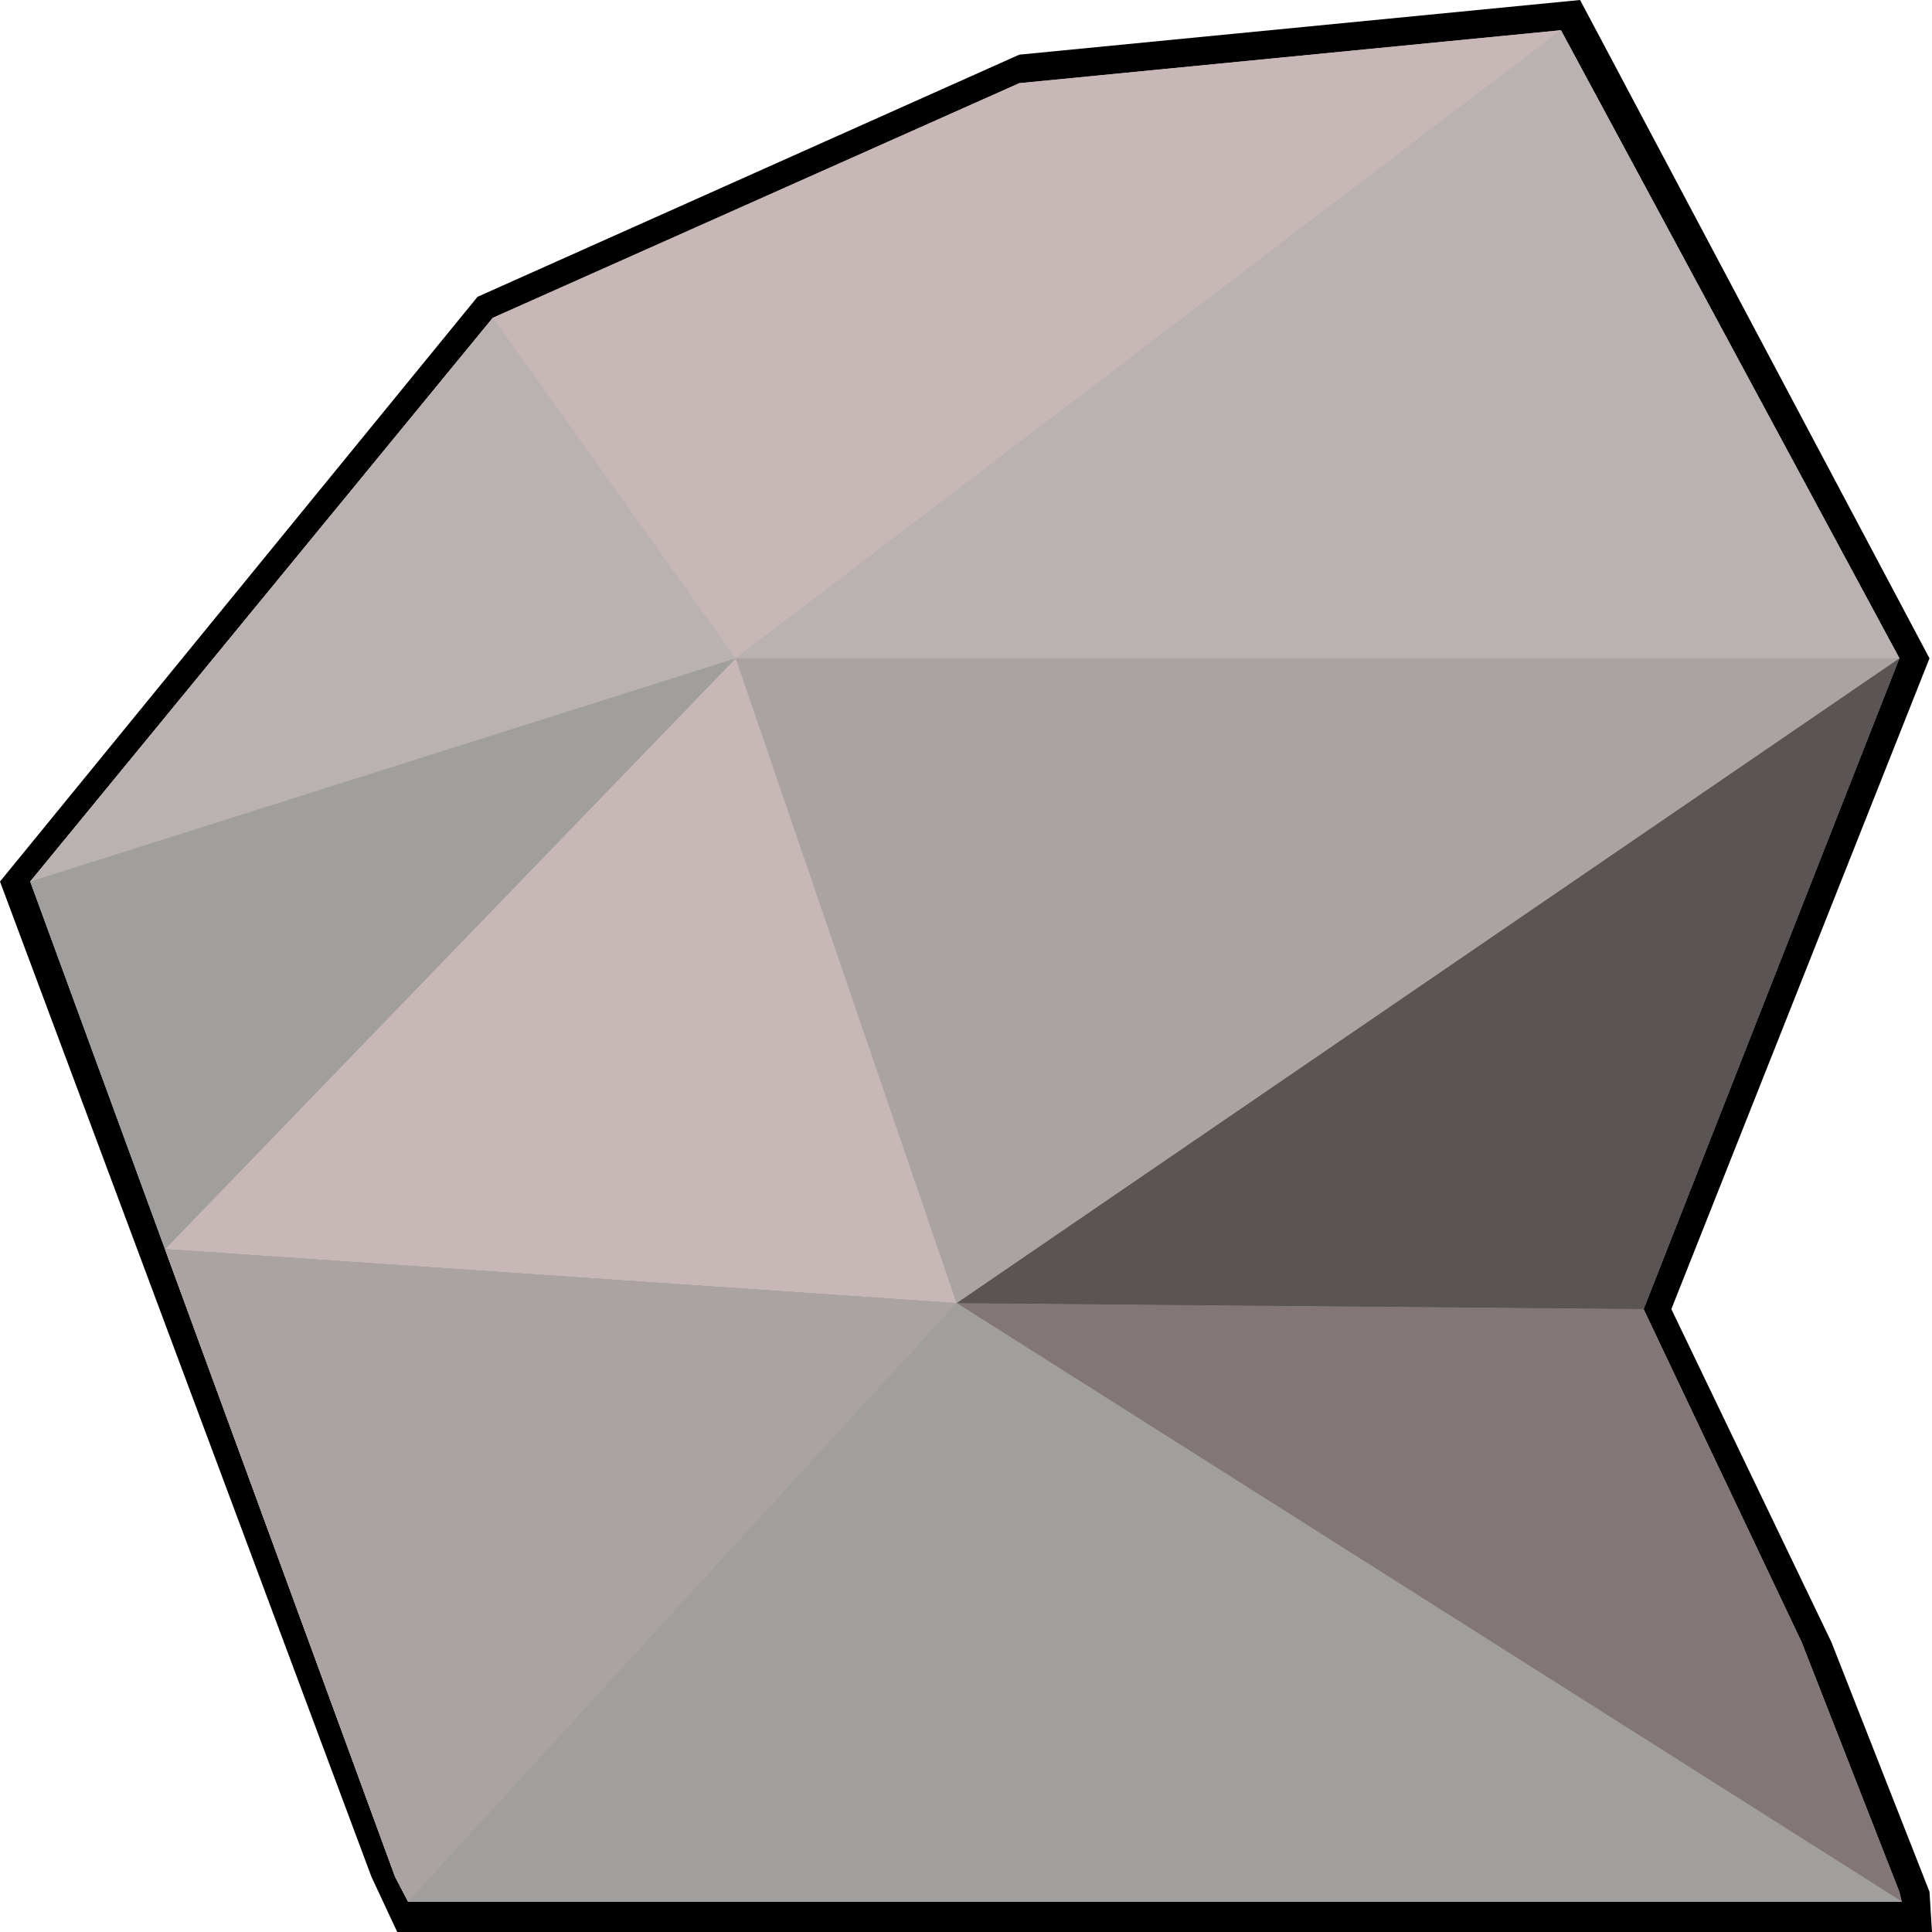 <?xml version="1.0" encoding="UTF-8" standalone="no"?>
<!-- Created with Inkscape (http://www.inkscape.org/) -->

<svg
   width="128"
   height="128"
   viewBox="0 0 33.867 33.867"
   version="1.1"
   id="svg901"
   inkscape:version="1.2.2 (732a01da63, 2022-12-09)"
   sodipodi:docname="rock.svg"
   inkscape:export-filename="rock.png"
   inkscape:export-xdpi="96"
   inkscape:export-ydpi="96"
   xmlns:inkscape="http://www.inkscape.org/namespaces/inkscape"
   xmlns:sodipodi="http://sodipodi.sourceforge.net/DTD/sodipodi-0.dtd"
   xmlns="http://www.w3.org/2000/svg"
   xmlns:svg="http://www.w3.org/2000/svg">
  <sodipodi:namedview
     id="namedview903"
     pagecolor="#505050"
     bordercolor="#ffffff"
     borderopacity="1"
     inkscape:showpageshadow="0"
     inkscape:pageopacity="0"
     inkscape:pagecheckerboard="1"
     inkscape:deskcolor="#505050"
     inkscape:document-units="mm"
     showgrid="false"
     inkscape:zoom="4"
     inkscape:cx="59.375"
     inkscape:cy="65"
     inkscape:window-width="1366"
     inkscape:window-height="705"
     inkscape:window-x="-8"
     inkscape:window-y="-8"
     inkscape:window-maximized="1"
     inkscape:current-layer="layer1" />
  <defs
     id="defs898" />
  <g
     inkscape:label="Layer 1"
     inkscape:groupmode="layer"
     id="layer1">
    <circle
       id="path4653"
       style="fill:#000000;stroke:none;stroke-width:0.265"
       cx="6.946"
       cy="33.867"
       r="0" />
    <path
       id="path12735"
       style="fill:#000000;fill-opacity:1;stroke:none;stroke-width:0;stroke-linecap:square;stroke-linejoin:miter;stroke-dasharray:none;stroke-opacity:1;stop-color:#000000"
       d="M 27.698,0 17.868,0.958 8.371,5.203 -3.3333335e-7,15.453 6.51,32.896 6.963,33.867 H 33.867 L 33.823,33.161 32.103,28.784 29.298,22.948 33.823,11.54 Z"
       sodipodi:nodetypes="cccccccccccc" />
    <path
       id="path1240"
       style="fill:#c8b7b7;stroke:none;stroke-width:0;stroke-linecap:square;stroke-linejoin:miter;stroke-dasharray:none;stroke-opacity:1;stop-color:#000000;fill-opacity:1"
       d="M 27.361,0.53 17.868,1.458 8.639,5.571 0.53,15.453 6.925,32.896 7.155,33.337 H 33.337 L 33.294,33.162 31.581,28.784 28.811,22.948 33.294,11.54 Z" />
    <path
       style="fill:#5a5454;fill-opacity:1;stroke:none;stroke-width:0.385;stroke-linecap:round;stroke-linejoin:round;stroke-dasharray:none;stroke-opacity:1;stop-color:#000000"
       d="M 16.768,22.844 33.294,11.54 28.811,22.948 Z"
       id="path2894"
       sodipodi:nodetypes="cccc" />
    <path
       style="fill:#5a5454;fill-opacity:1;stroke:none;stroke-width:0.385;stroke-linecap:round;stroke-linejoin:round;stroke-dasharray:none;stroke-opacity:1;stop-color:#000000"
       d="M 16.768,22.844 33.294,11.54 28.811,22.948 Z"
       id="path4398"
       sodipodi:nodetypes="cccc" />
    <path
       style="fill:#5a5454;fill-opacity:1;stroke:none;stroke-width:0.385;stroke-linecap:round;stroke-linejoin:round;stroke-dasharray:none;stroke-opacity:1;stop-color:#000000"
       d="M 16.768,22.844 33.294,11.54 28.811,22.948 Z"
       id="path4400"
       sodipodi:nodetypes="cccc" />
    <path
       style="fill:#5a5454;fill-opacity:1;stroke:none;stroke-width:0.385;stroke-linecap:round;stroke-linejoin:round;stroke-dasharray:none;stroke-opacity:1;stop-color:#000000"
       d="M 16.768,22.844 33.294,11.54 28.811,22.948 Z"
       id="path4402"
       sodipodi:nodetypes="cccc" />
    <path
       id="path4521"
       style="fill:#837676;fill-opacity:1;stroke:none;stroke-width:0;stroke-linecap:square;stroke-linejoin:miter;stroke-dasharray:none;stroke-opacity:1;stop-color:#000000"
       d="M 16.768,22.844 33.337,33.337 33.294,33.161 31.58,28.784 28.811,22.948 Z" />
    <path
       style="fill:#aba2a2;fill-opacity:1;stroke:none;stroke-width:0;stroke-linecap:square;stroke-linejoin:miter;stroke-dasharray:none;stroke-opacity:1;stop-color:#000000"
       d="M 7.155,33.337 6.925,32.896 2.893,21.897 16.768,22.844 Z"
       id="path4657" />
    <path
       style="fill:#aba2a2;fill-opacity:1;stroke:none;stroke-width:0;stroke-linecap:square;stroke-linejoin:miter;stroke-dasharray:none;stroke-opacity:1;stop-color:#000000"
       d="M 7.155,33.337 6.925,32.896 2.893,21.897 16.768,22.844 Z"
       id="path4799" />
    <path
       style="fill:#aba2a2;fill-opacity:1;stroke:none;stroke-width:0;stroke-linecap:square;stroke-linejoin:miter;stroke-dasharray:none;stroke-opacity:1;stop-color:#000000"
       d="M 7.155,33.337 6.925,32.896 2.893,21.897 16.768,22.844 Z"
       id="path4801" />
    <path
       style="fill:#aba2a2;fill-opacity:1;stroke:none;stroke-width:0;stroke-linecap:square;stroke-linejoin:miter;stroke-dasharray:none;stroke-opacity:1;stop-color:#000000"
       d="M 7.155,33.337 6.925,32.896 2.893,21.897 16.768,22.844 Z"
       id="path4803" />
    <path
       style="fill:#a19e9e;fill-opacity:1;stroke:none;stroke-width:0;stroke-linecap:square;stroke-linejoin:miter;stroke-dasharray:none;stroke-opacity:1;stop-color:#000000"
       d="M 7.155,33.337 16.768,22.844 33.337,33.337 Z"
       id="path4807"
       sodipodi:nodetypes="cccc" />
    <path
       style="fill:#a19e9e;fill-opacity:1;stroke:none;stroke-width:0;stroke-linecap:square;stroke-linejoin:miter;stroke-dasharray:none;stroke-opacity:1;stop-color:#000000"
       d="M 7.155,33.337 16.768,22.844 33.337,33.337 Z"
       id="path4809"
       sodipodi:nodetypes="cccc" />
    <path
       style="fill:#a19e9e;fill-opacity:1;stroke:none;stroke-width:0;stroke-linecap:square;stroke-linejoin:miter;stroke-dasharray:none;stroke-opacity:1;stop-color:#000000"
       d="M 7.155,33.337 16.768,22.844 33.337,33.337 Z"
       id="path4811"
       sodipodi:nodetypes="cccc" />
    <path
       style="fill:#aba2a2;fill-opacity:1;stroke:none;stroke-width:0;stroke-linecap:square;stroke-linejoin:miter;stroke-dasharray:none;stroke-opacity:1;stop-color:#000000"
       d="M 12.896,11.54 H 33.294 L 16.768,22.844 Z"
       id="path4869"
       sodipodi:nodetypes="cccc" />
    <path
       style="fill:#a19e9e;fill-opacity:1;stroke:none;stroke-width:0;stroke-linecap:square;stroke-linejoin:miter;stroke-dasharray:none;stroke-opacity:1;stop-color:#000000"
       d="M 0.53,15.453 12.896,11.54 2.893,21.897 Z"
       id="path4871"
       sodipodi:nodetypes="cccc" />
    <path
       id="path5599"
       style="fill:#c3bcbc;fill-opacity:1;stroke:none;stroke-width:0;stroke-linecap:square;stroke-linejoin:miter;stroke-dasharray:none;stroke-opacity:1;stop-color:#000000"
       d="M 8.639 5.571 L 0.53 15.453 L 12.896 11.54 L 8.639 5.571 z " />
    <path
       style="fill:#aba2a2;fill-opacity:1;stroke:none;stroke-width:0;stroke-linecap:square;stroke-linejoin:miter;stroke-dasharray:none;stroke-opacity:1;stop-color:#000000"
       d="M 12.896,11.54 27.361,0.53 33.294,11.54 Z"
       id="path6396" />
    <path
       style="fill:#aba2a2;fill-opacity:1;stroke:none;stroke-width:0;stroke-linecap:square;stroke-linejoin:miter;stroke-dasharray:none;stroke-opacity:1;stop-color:#000000"
       d="M 12.896,11.54 27.361,0.53 33.294,11.54 Z"
       id="path6467" />
    <path
       style="fill:#aba2a2;fill-opacity:1;stroke:none;stroke-width:0;stroke-linecap:square;stroke-linejoin:miter;stroke-dasharray:none;stroke-opacity:1;stop-color:#000000"
       d="M 12.896,11.54 27.361,0.53 33.294,11.54 Z"
       id="path6469" />
    <path
       style="fill:#bab1b1;fill-opacity:1;stroke:none;stroke-width:0;stroke-linecap:square;stroke-linejoin:miter;stroke-dasharray:none;stroke-opacity:1;stop-color:#000000"
       d="M 12.896,11.54 27.361,0.53 33.294,11.54 Z"
       id="path6471" />
    <path
       style="fill:#c8b7b7;fill-opacity:1;stroke:none;stroke-width:0;stroke-linecap:square;stroke-linejoin:miter;stroke-dasharray:none;stroke-opacity:1;stop-color:#000000"
       d="M 8.639,5.571 12.896,11.54 27.361,0.53 17.868,1.458 Z"
       id="path7925" />
    <path
       style="fill:#bab1b1;stroke-width:0;stroke-linecap:square;stop-color:#000000;fill-opacity:1"
       d="M 0.53,15.453 8.639,5.571 12.896,11.54 Z"
       id="path2419" />
    <path
       style="fill:#a19e9e;fill-opacity:1;stroke:none;stroke-width:0;stroke-linecap:square;stroke-linejoin:miter;stroke-dasharray:none;stroke-opacity:1;stop-color:#000000"
       d="M 0.53,15.453 12.896,11.54 2.893,21.897 Z"
       id="path4734"
       sodipodi:nodetypes="cccc" />
  </g>
</svg>
